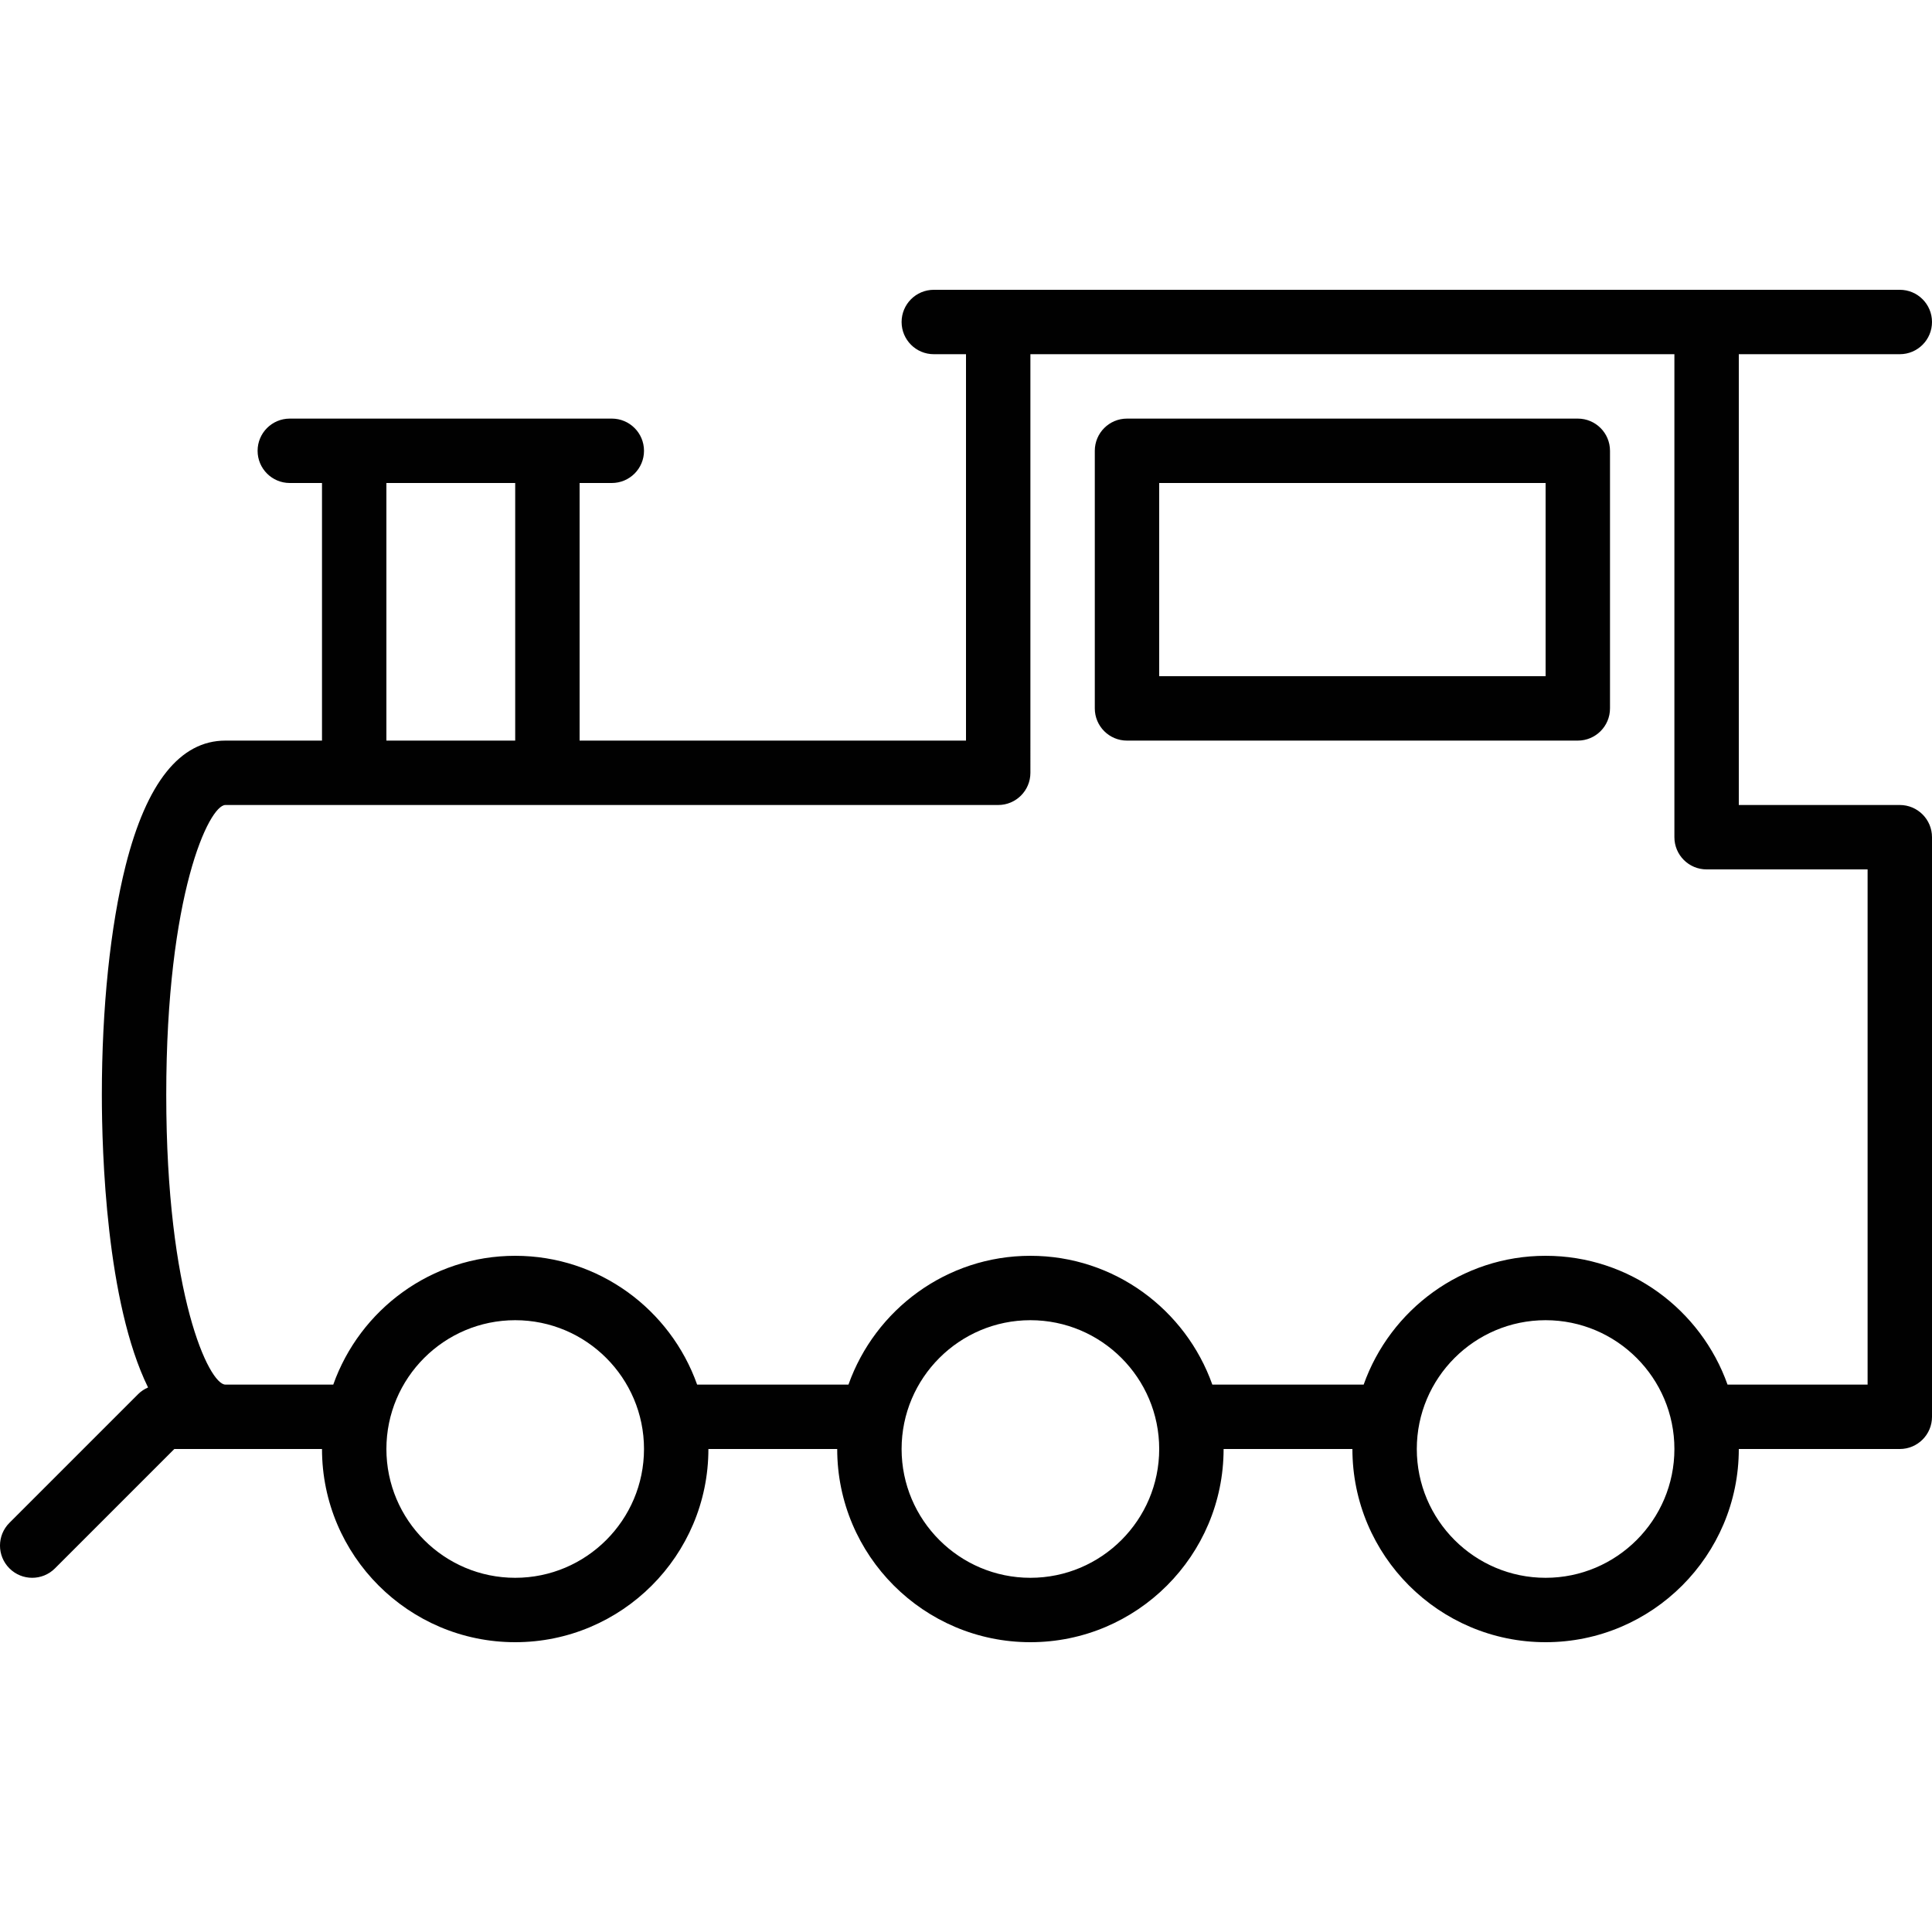 <?xml version="1.0" encoding="utf-8"?>
<!-- Generator: Adobe Illustrator 17.0.0, SVG Export Plug-In . SVG Version: 6.00 Build 0)  -->
<!DOCTYPE svg PUBLIC "-//W3C//DTD SVG 1.1//EN" "http://www.w3.org/Graphics/SVG/1.1/DTD/svg11.dtd">
<svg version="1.1" id="Layer_1" xmlns="http://www.w3.org/2000/svg" xmlns:xlink="http://www.w3.org/1999/xlink" x="0px" y="0px"
	 width="60px" height="60px" viewBox="0 0 60 60" enable-background="new 0 0 60 60" xml:space="preserve">
<g>
	<path fill="#010101" d="M59,11c0.553,0,1-0.448,1-1s-0.447-1-1-1H29c-0.553,0-1,0.448-1,1s0.447,1,1,1h1v12H18v-8h1
		c0.553,0,1-0.448,1-1s-0.447-1-1-1H9c-0.553,0-1,0.448-1,1s0.447,1,1,1h1v8H7c-1.406,0-2.448,1.306-3.098,3.88
		C3.426,28.772,3.163,31.3,3.163,34c0,1.803,0.139,6.449,1.435,9.089c-0.112,0.049-0.217,0.116-0.305,0.204l-4,4
		c-0.391,0.391-0.391,1.023,0,1.414C0.488,48.902,0.744,49,1,49s0.512-0.098,0.707-0.293L5.414,45H10c0,3.309,2.691,6,6,6
		s6-2.691,6-6h4c0,3.309,2.691,6,6,6s6-2.691,6-6h4c0,3.309,2.691,6,6,6s6-2.691,6-6h5c0.553,0,1-0.448,1-1V26c0-0.552-0.447-1-1-1
		h-5V11H59z M12,15h4v8h-4V15z M16,49c-2.206,0-4-1.794-4-4s1.794-4,4-4s4,1.794,4,4S18.206,49,16,49z M32,49c-2.206,0-4-1.794-4-4
		s1.794-4,4-4s4,1.794,4,4S34.206,49,32,49z M48,49c-2.206,0-4-1.794-4-4s1.794-4,4-4s4,1.794,4,4S50.206,49,48,49z M53,27h5v16
		h-4.35c-0.826-2.327-3.043-4-5.65-4s-4.824,1.673-5.65,4h-4.7c-0.826-2.327-3.043-4-5.65-4s-4.824,1.673-5.65,4h-4.7
		c-0.826-2.327-3.043-4-5.65-4s-4.824,1.673-5.65,4H7c-0.506,0-1.837-2.768-1.837-9S6.494,25,7,25h24c0.553,0,1-0.448,1-1V11h20v15
		C52,26.552,52.447,27,53,27z"/>
	<path fill="#010101" d="M49,13H35c-0.553,0-1,0.448-1,1v8c0,0.552,0.447,1,1,1h14c0.553,0,1-0.448,1-1v-8
		C50,13.448,49.553,13,49,13z M48,21H36v-6h12V21z"/>
</g>
</svg>
